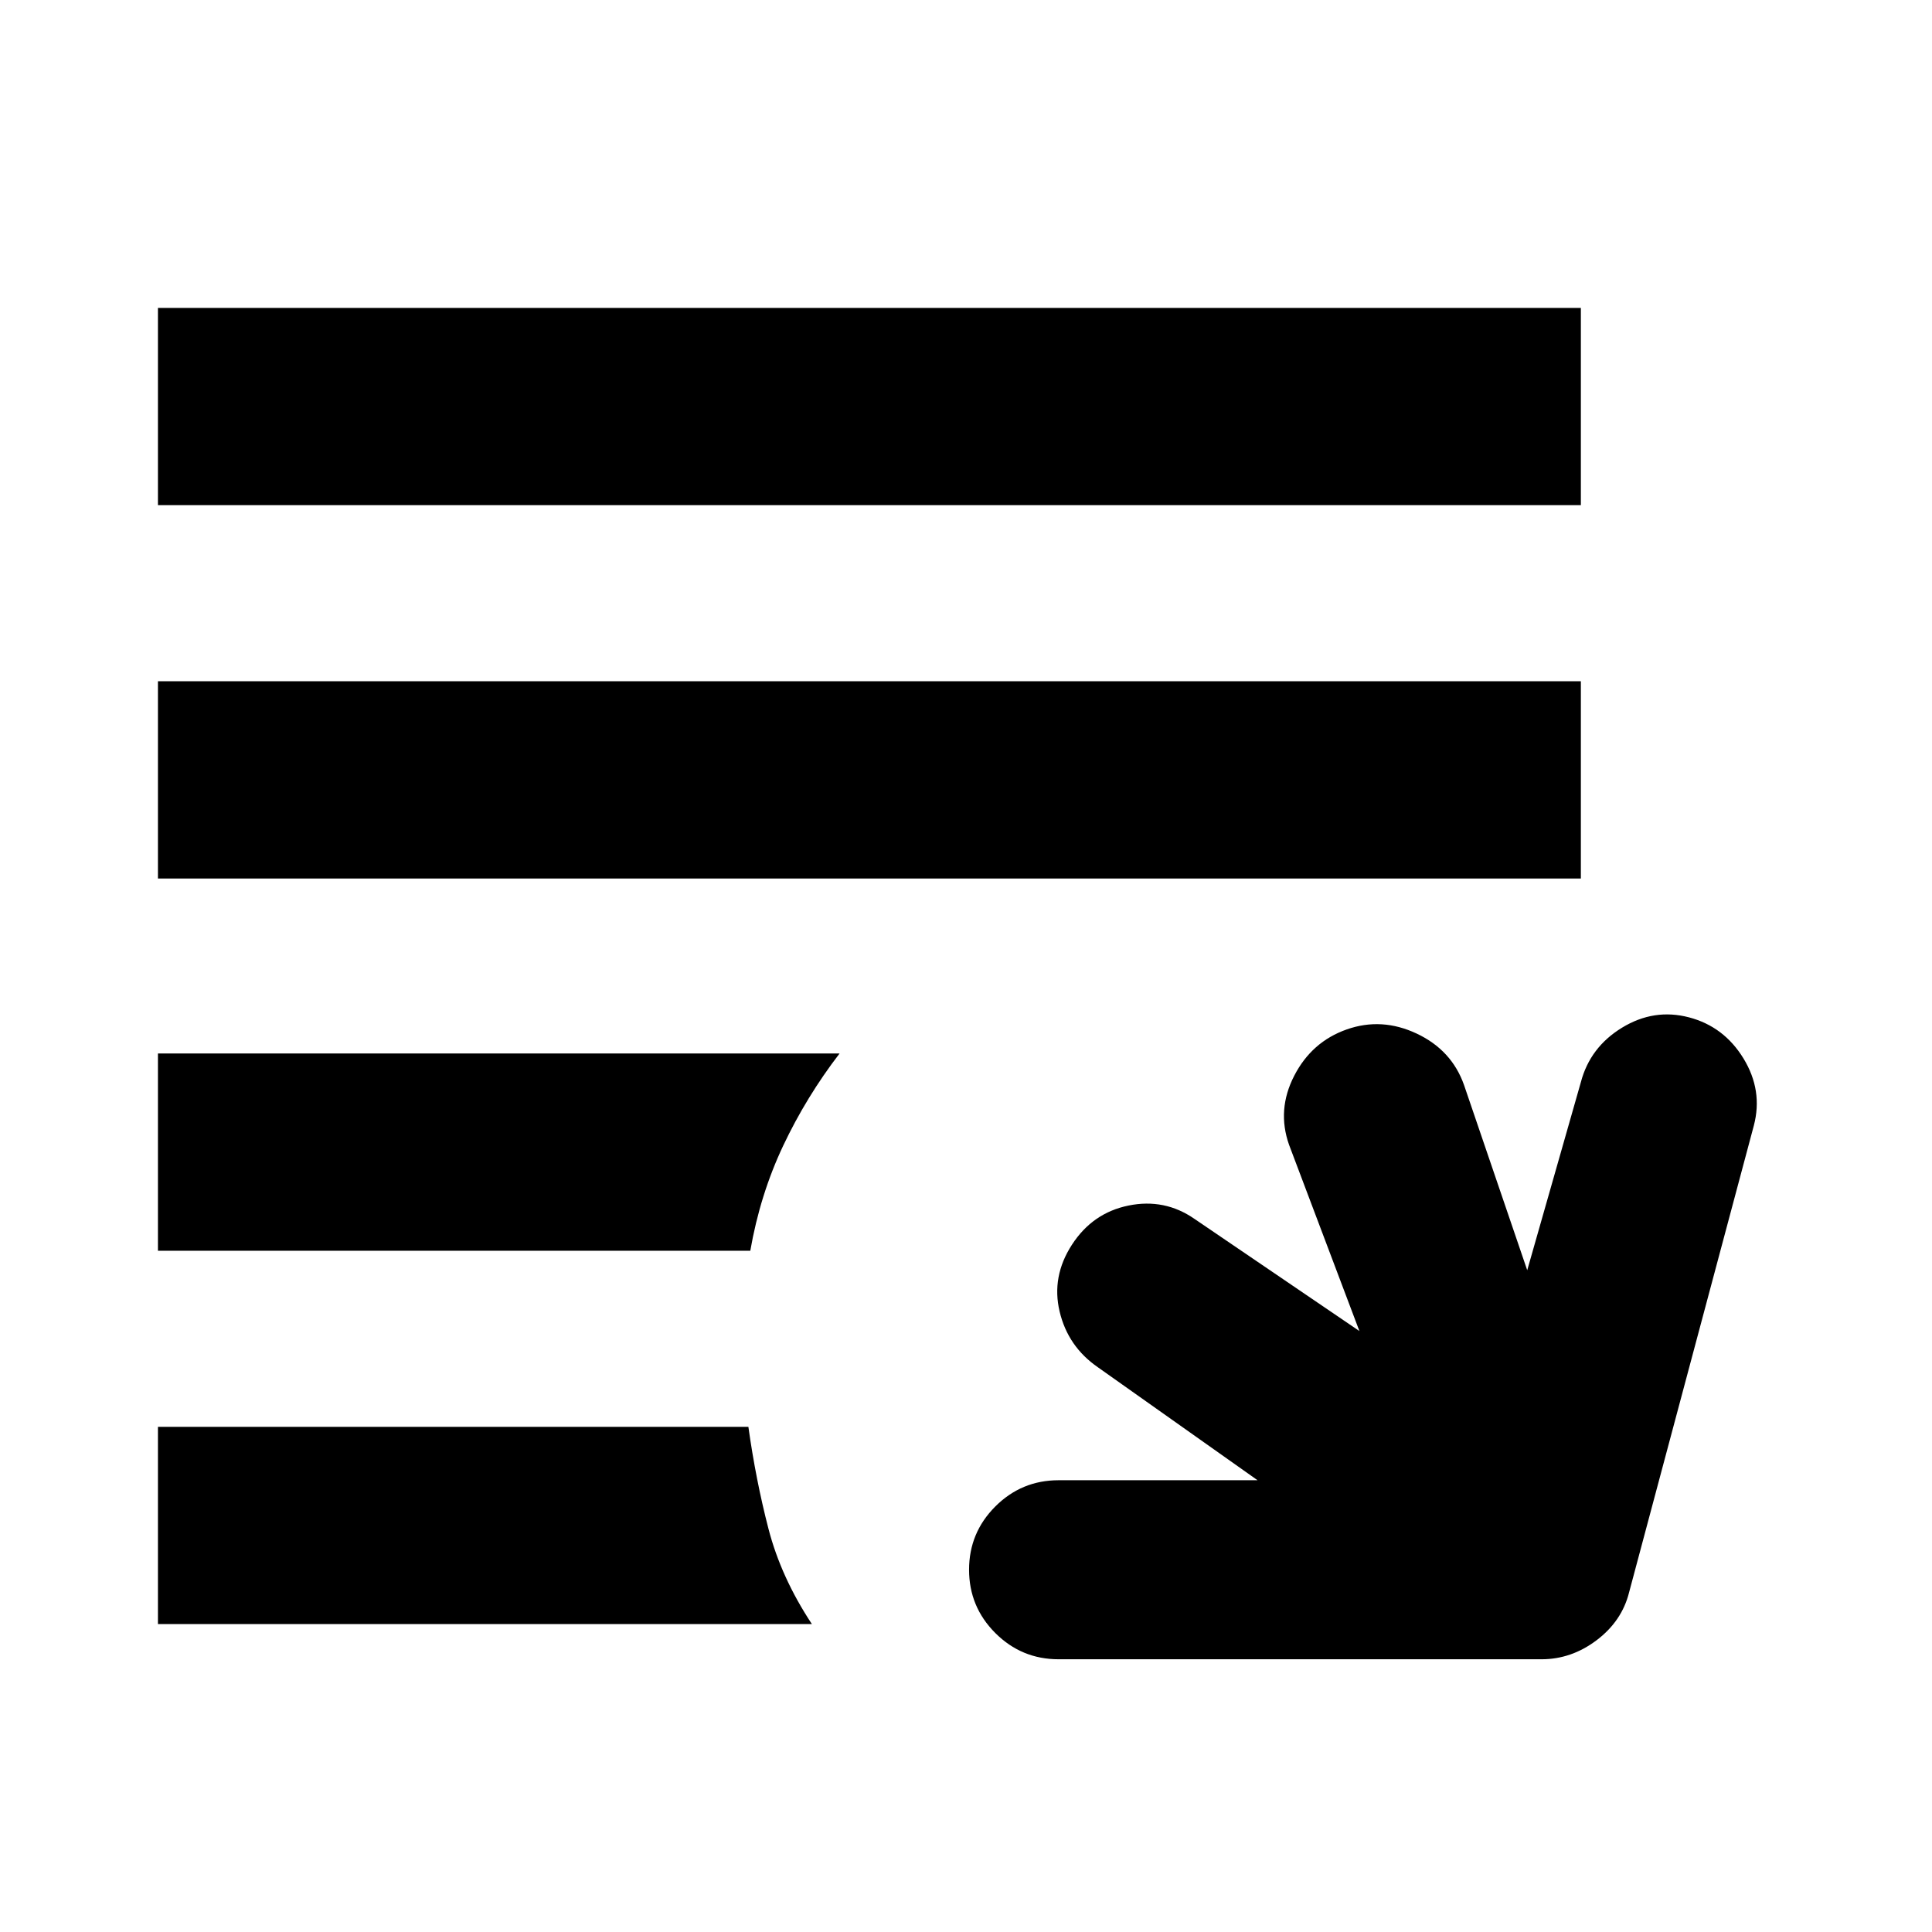 <svg xmlns="http://www.w3.org/2000/svg" height="20" viewBox="0 -960 960 960" width="20"><path d="M526-135.52q-18.39 0-31.44-13.04-13.04-13.05-13.04-31.44t13.04-31.44q13.05-13.04 31.44-13.04h98.87l-79.39-56.17q-14.83-10.26-18.96-27.65-4.13-17.4 6.13-33.22 10.26-15.83 28.15-19.46 17.9-3.63 32.72 6.63l81.96 55.74-34.96-92.56q-6.13-17.4 2.57-34.29 8.69-16.89 26.08-23.02 17.4-6.13 34.79 2.07 17.39 8.19 23.52 25.58l31.39 92 26.65-93.43q4.57-17.39 20.46-27.09 15.89-9.69 33.28-5.13 17.39 4.57 27.09 20.46 9.69 15.89 5.13 33.28l-62 232q-3.57 14.26-16.11 23.74-12.54 9.48-27.37 9.48H526ZM78.48-153v-98h293.39q3.69 26.35 9.96 50.57 6.26 24.21 21.6 47.43H78.48Zm0-185.52v-98h338.69q-16.52 21.52-28 45.8-11.48 24.29-16.35 52.2H78.48Zm0-184.96v-98h707.04v98H78.48Zm0-185.52v-98h707.04v98H78.48Z"/></svg>